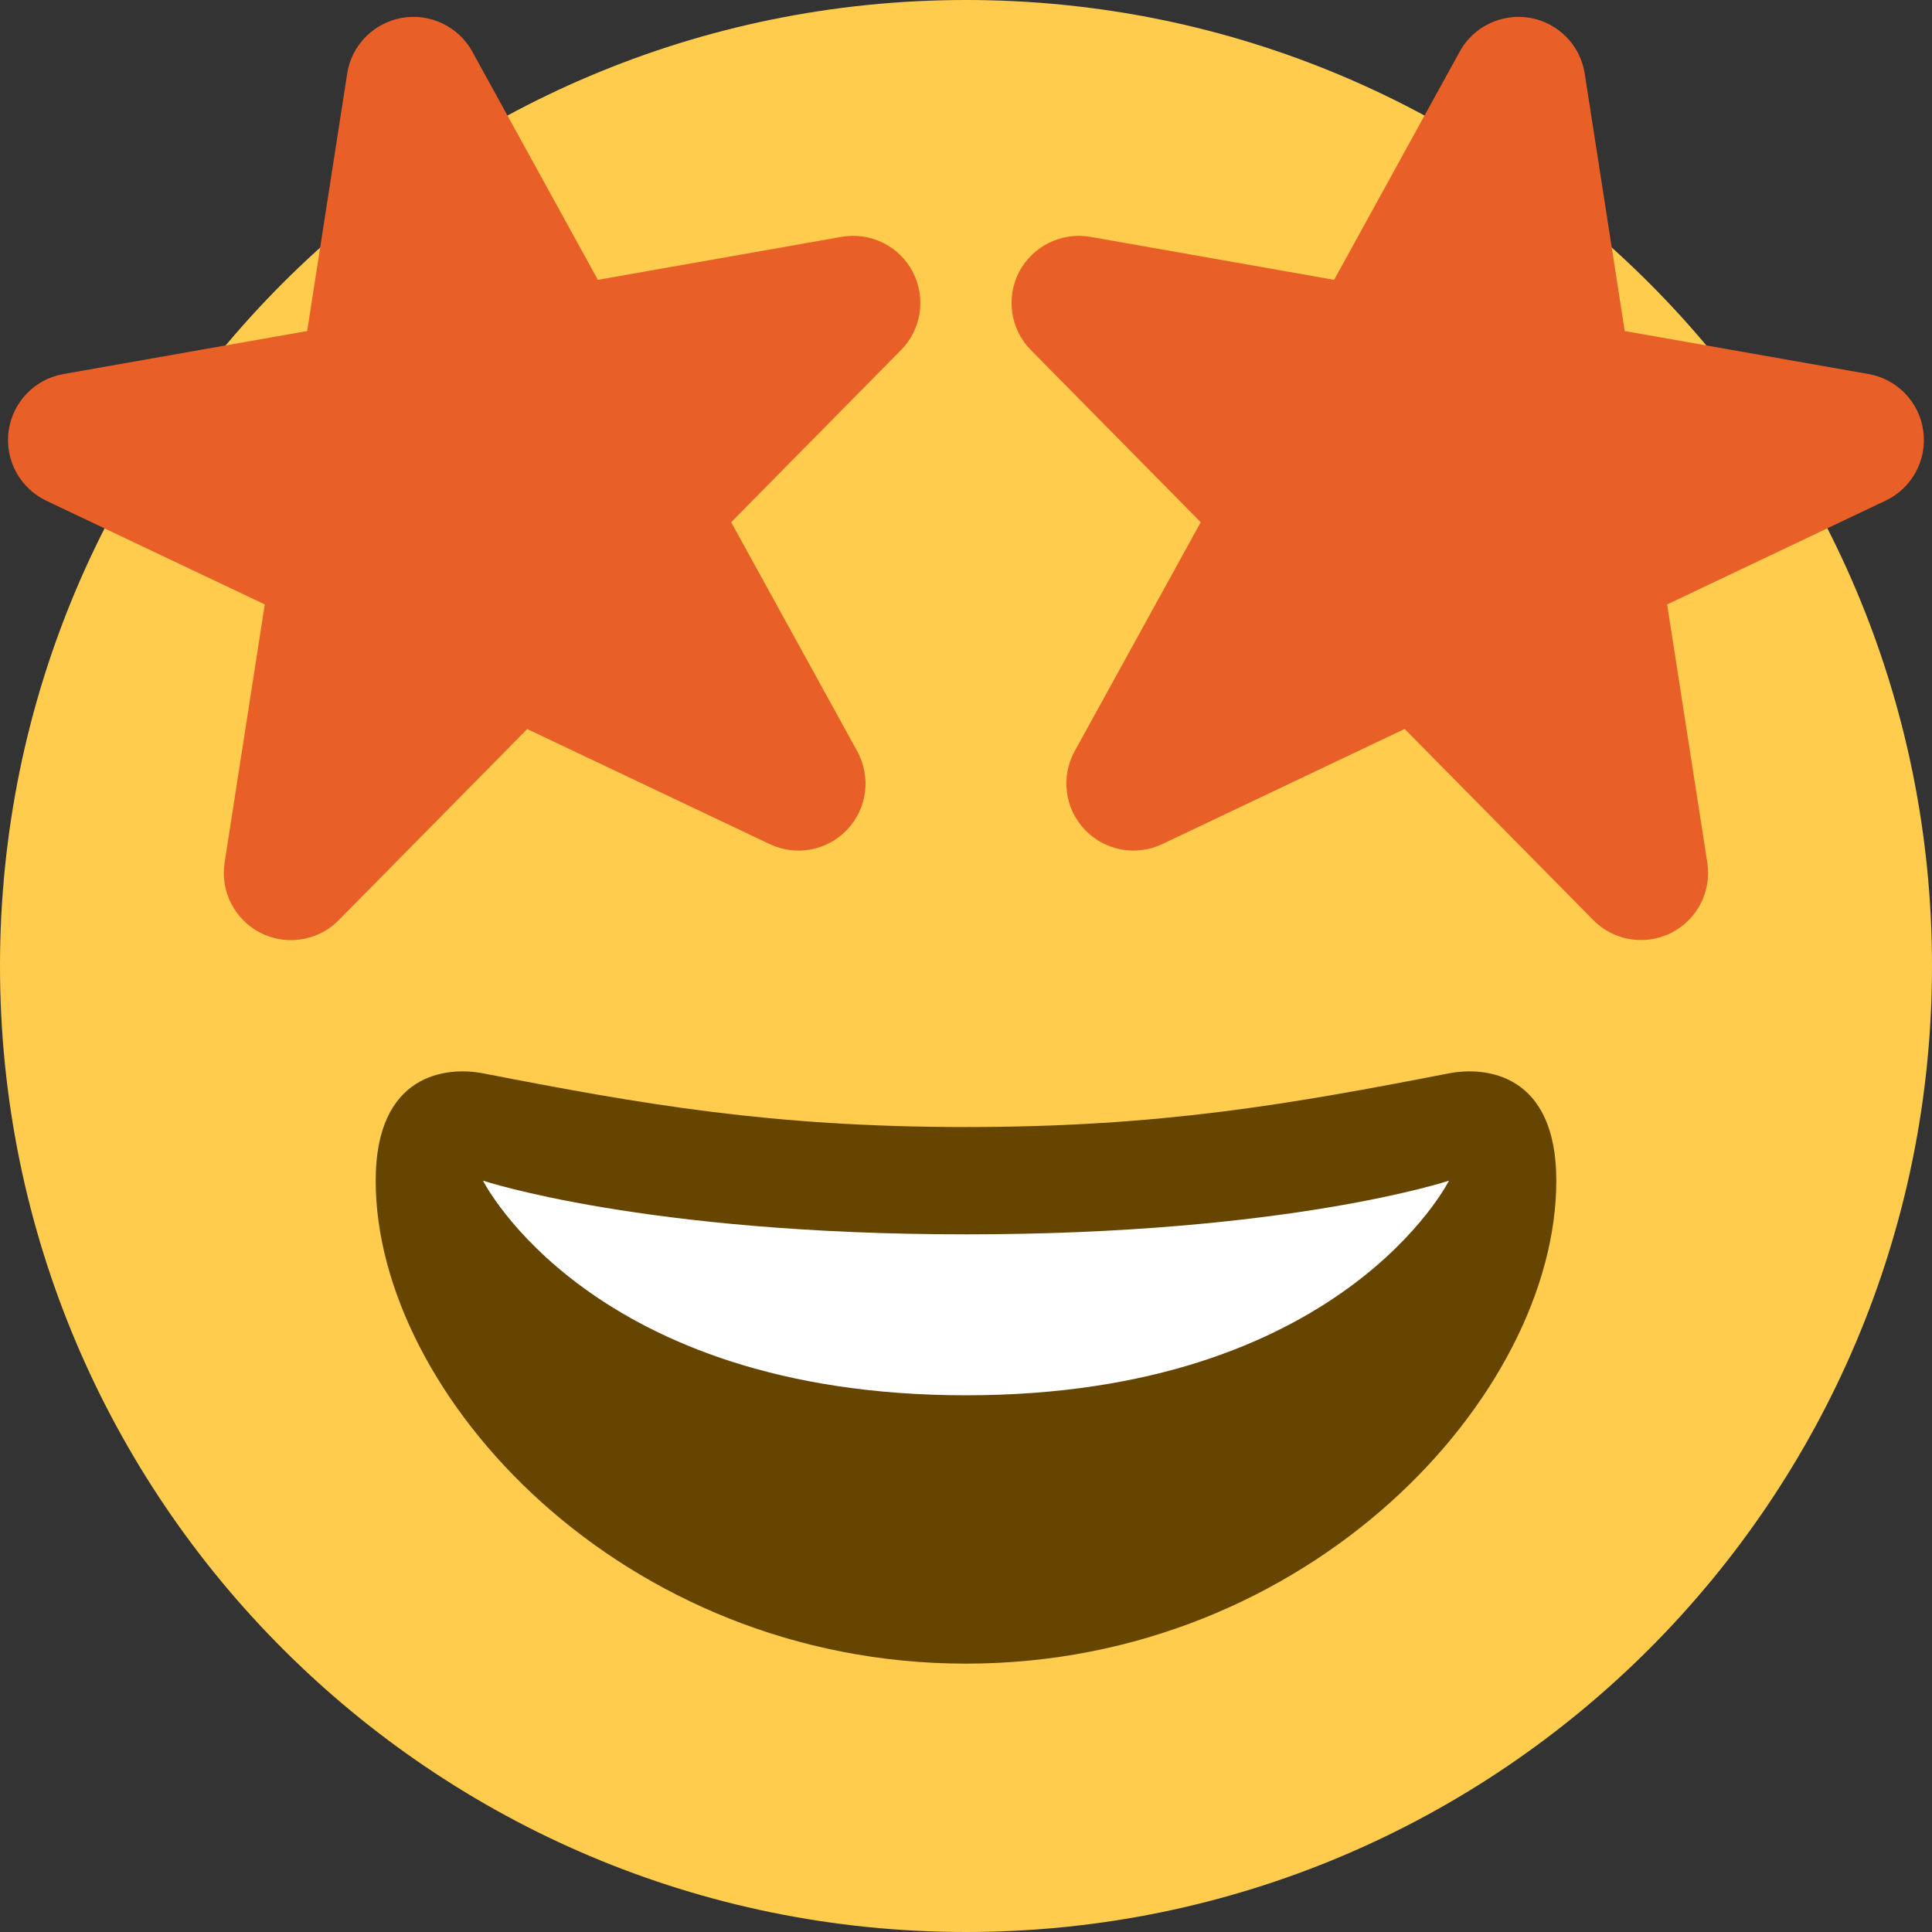 <svg width="20" height="20" viewBox="0 0 20 20" fill="none" xmlns="http://www.w3.org/2000/svg">
<rect x="0" y="0" width="20" height="20" fill="#333333" stroke="none"/>
<path d="M20 10C20 15.523 15.523 20 10 20C4.477 20 0 15.523 0 10C0 4.477 4.477 0 10 0C15.523 0 20 4.477 20 10Z" fill="#FFCC4D"/>
<path d="M10 11.667C7.987 11.667 6.652 11.432 5 11.111C4.623 11.038 3.889 11.111 3.889 12.222C3.889 14.444 6.442 17.222 10 17.222C13.558 17.222 16.111 14.444 16.111 12.222C16.111 11.111 15.377 11.038 15 11.111C13.348 11.432 12.013 11.667 10 11.667Z" fill="#664500"/>
<path d="M5 12.222C5 12.222 6.667 12.778 10 12.778C13.333 12.778 15 12.222 15 12.222C15 12.222 13.889 14.444 10 14.444C6.111 14.444 5 12.222 5 12.222Z" fill="white"/>
<path d="M8.712 2.452L6.189 2.897L4.889 0.534C4.745 0.273 4.451 0.134 4.16 0.185C3.867 0.237 3.639 0.469 3.594 0.762L3.18 3.427L0.657 3.872C0.359 3.924 0.13 4.164 0.089 4.463C0.049 4.763 0.207 5.054 0.48 5.184L2.741 6.257L2.325 8.931C2.279 9.228 2.43 9.522 2.699 9.658C2.799 9.708 2.905 9.732 3.012 9.732C3.193 9.732 3.373 9.661 3.507 9.525L5.458 7.547L7.968 8.738C8.24 8.867 8.564 8.807 8.771 8.587C8.978 8.368 9.019 8.041 8.874 7.777L7.569 5.406L9.328 3.623C9.54 3.408 9.588 3.081 9.448 2.813C9.307 2.545 9.008 2.4 8.712 2.452ZM11.288 2.452L13.811 2.897L15.111 0.534C15.254 0.273 15.549 0.134 15.84 0.185C16.132 0.237 16.36 0.469 16.405 0.762L16.819 3.427L19.343 3.872C19.64 3.924 19.87 4.163 19.91 4.463C19.95 4.762 19.793 5.053 19.519 5.183L17.258 6.257L17.674 8.93C17.72 9.228 17.569 9.521 17.3 9.657C17.2 9.707 17.094 9.731 16.988 9.731C16.806 9.731 16.627 9.66 16.493 9.524L14.541 7.546L12.031 8.738C11.759 8.867 11.435 8.806 11.228 8.587C11.021 8.367 10.98 8.04 11.125 7.776L12.43 5.406L10.671 3.623C10.459 3.408 10.411 3.081 10.551 2.813C10.693 2.545 10.992 2.4 11.288 2.452Z" fill="#E95F28"/>
</svg>
